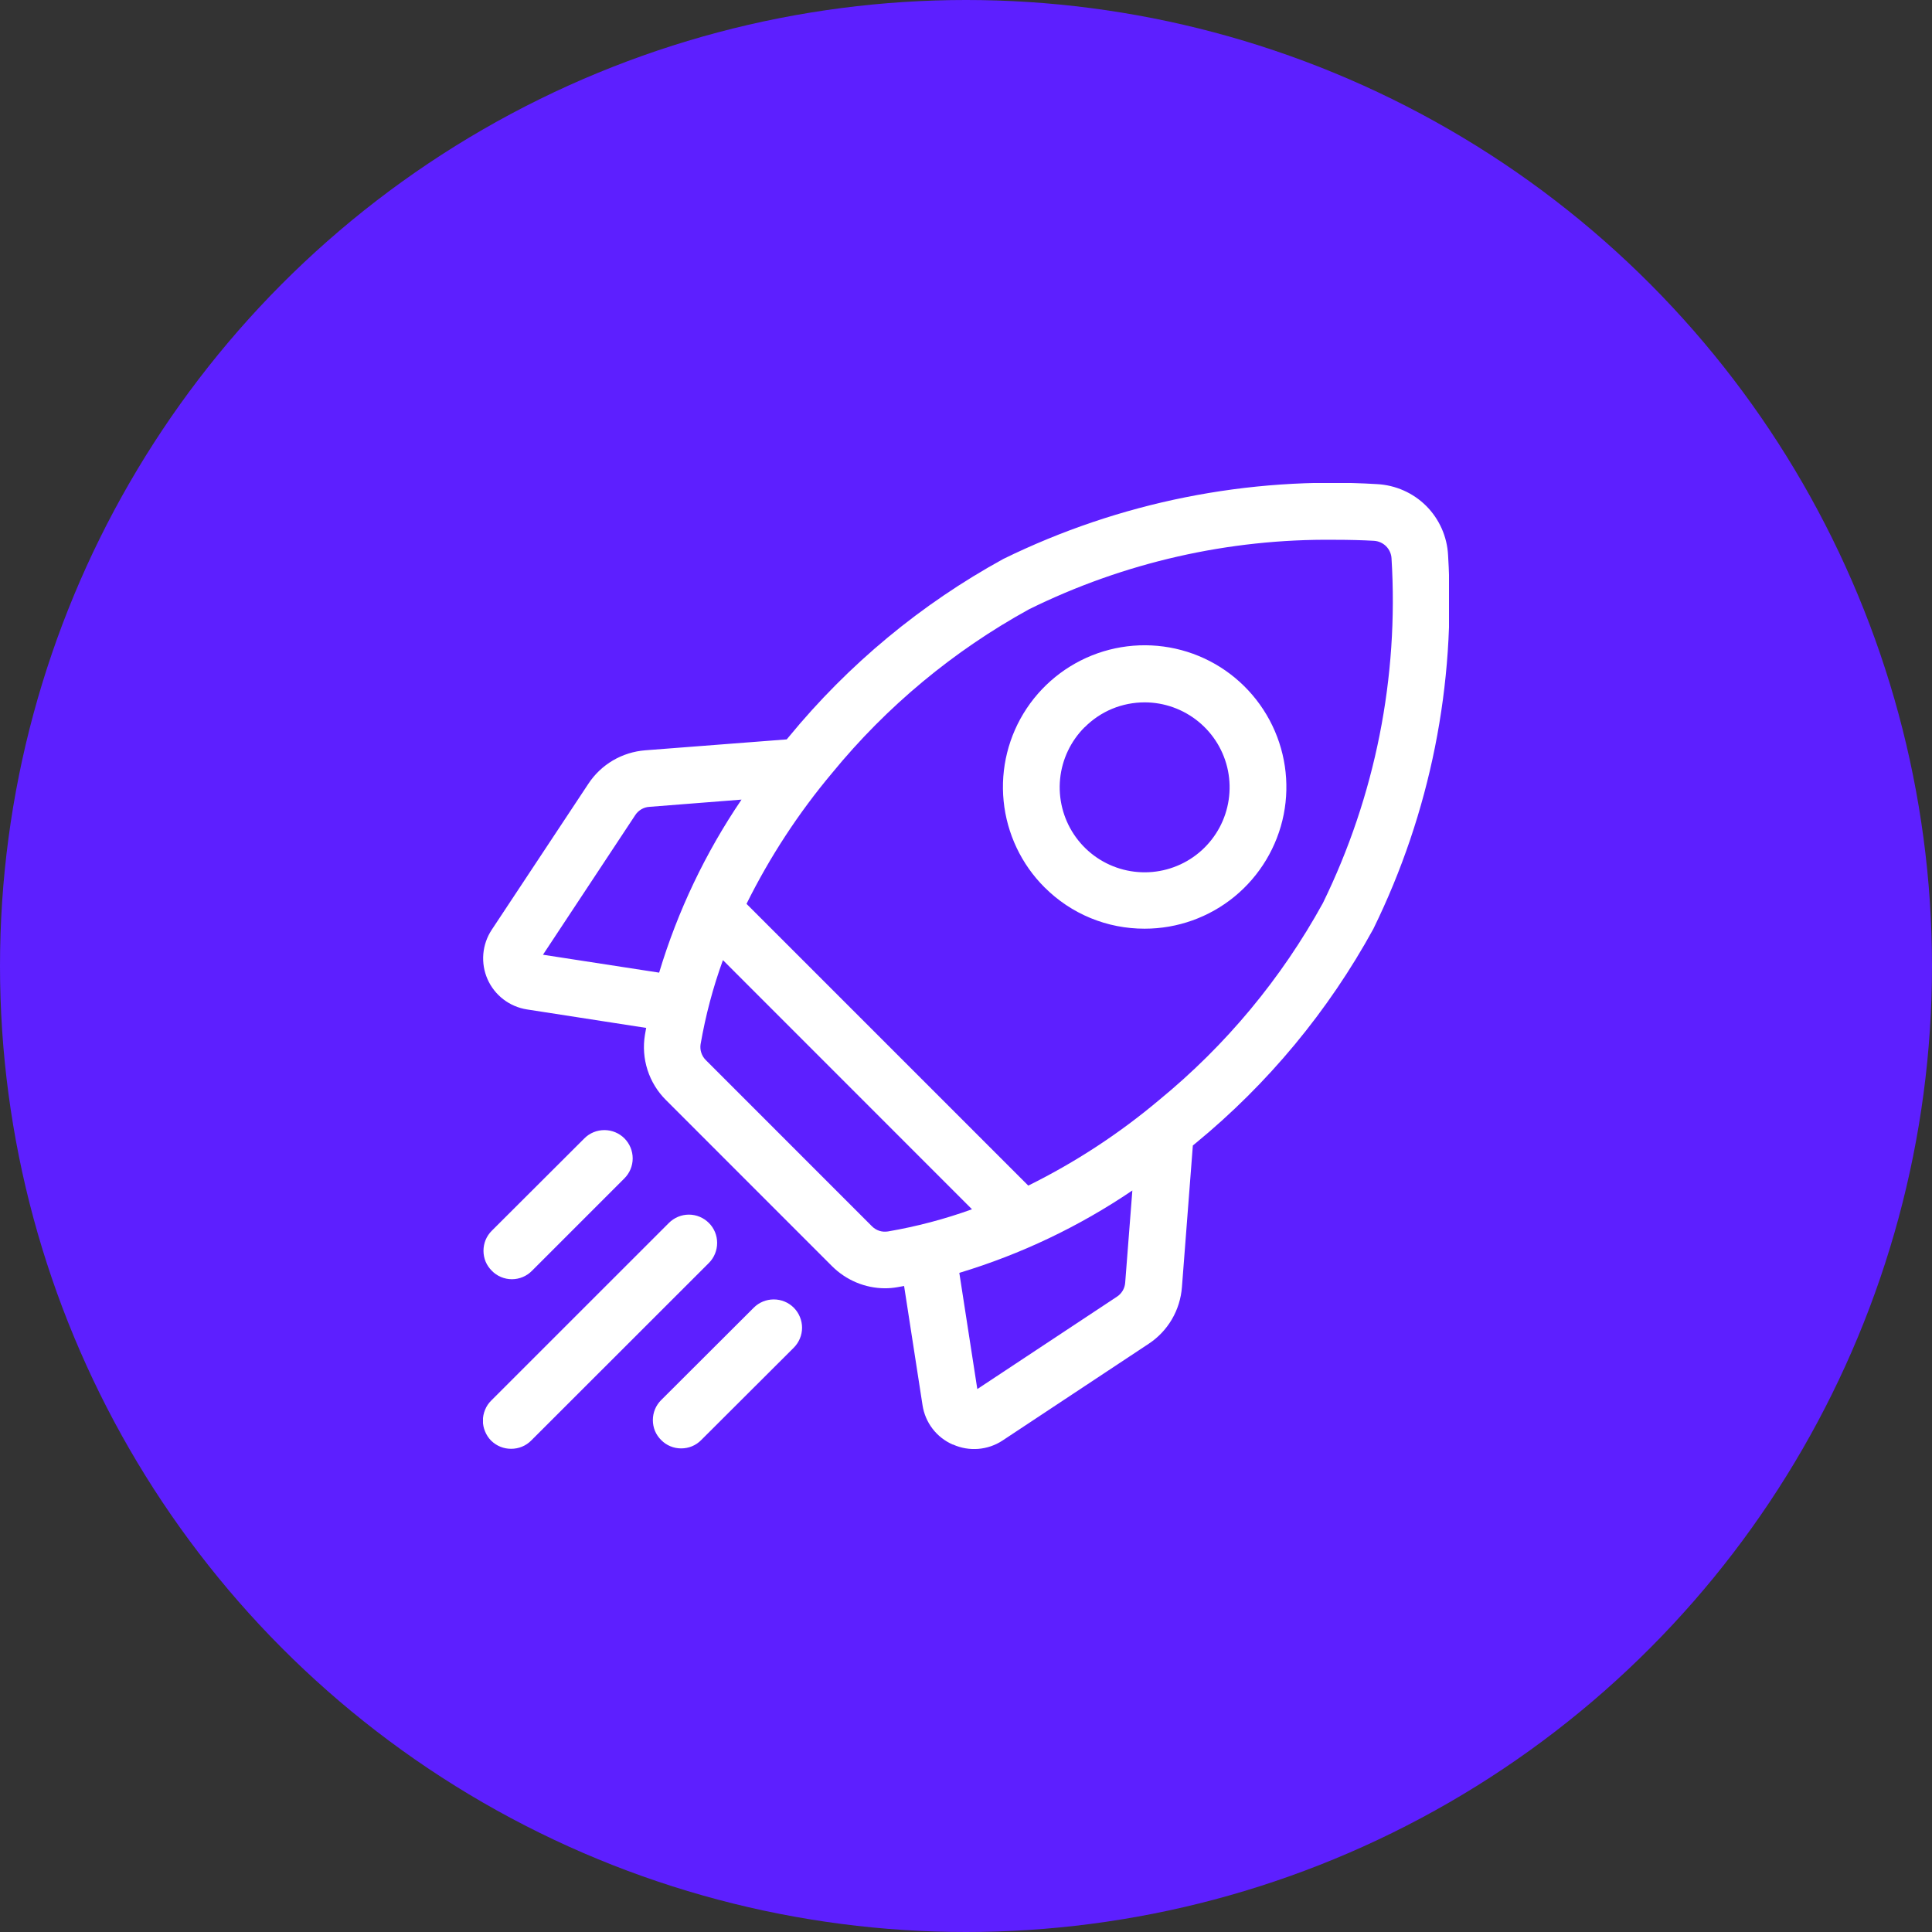 <svg width="48" height="48" viewBox="0 0 48 48" fill="none" xmlns="http://www.w3.org/2000/svg">
<rect x="0" y="0" width="48" height="48" fill="#333333" stroke="none"/>
<circle cx="24" cy="24" r="24" fill="#5D1FFF"/>
<g clip-path="url(#clip0)">
<path d="M23.67 35.889C23.473 35.803 23.3 35.668 23.169 35.497C23.038 35.326 22.952 35.124 22.92 34.911L22.462 31.95C22.404 31.962 22.347 31.971 22.289 31.981C22.19 31.998 22.09 32.007 21.989 32.007C21.494 32.006 21.02 31.806 20.67 31.456L16.546 27.331C16.336 27.122 16.179 26.867 16.088 26.585C15.997 26.303 15.975 26.004 16.023 25.712L16.054 25.538L13.092 25.079C12.879 25.046 12.678 24.96 12.507 24.829C12.336 24.698 12.2 24.526 12.113 24.329C12.026 24.132 11.99 23.917 12.008 23.702C12.026 23.487 12.098 23.28 12.217 23.1L14.617 19.474C14.773 19.236 14.982 19.038 15.227 18.893C15.473 18.749 15.748 18.663 16.031 18.641L19.546 18.37C19.565 18.347 19.584 18.325 19.602 18.303C21.079 16.505 22.887 15.006 24.927 13.887C27.809 12.475 31.009 11.834 34.214 12.028C34.674 12.053 35.109 12.245 35.435 12.571C35.76 12.897 35.953 13.332 35.977 13.792C36.174 16.996 35.534 20.197 34.12 23.079C33.002 25.119 31.503 26.927 29.705 28.403L29.636 28.46L29.365 31.975C29.344 32.259 29.258 32.535 29.114 32.78C28.97 33.025 28.772 33.233 28.534 33.389L24.907 35.79C24.727 35.909 24.52 35.979 24.306 35.997C24.091 36.014 23.875 35.978 23.678 35.889H23.67ZM23.834 31.624L24.281 34.511L27.75 32.216C27.809 32.178 27.858 32.126 27.894 32.065C27.929 32.005 27.95 31.938 27.955 31.868L28.133 29.577C26.812 30.473 25.362 31.163 23.834 31.624V31.624ZM17.406 25.944C17.395 26.016 17.401 26.088 17.424 26.157C17.447 26.226 17.485 26.288 17.537 26.339L21.661 30.464C21.712 30.516 21.775 30.556 21.845 30.579C21.914 30.602 21.988 30.606 22.061 30.595C22.771 30.473 23.471 30.289 24.149 30.044L17.961 23.854C17.714 24.533 17.529 25.233 17.406 25.944V25.944ZM25.567 15.137C23.692 16.168 22.031 17.547 20.676 19.202C19.839 20.198 19.125 21.291 18.547 22.456L25.547 29.456C26.713 28.88 27.806 28.165 28.801 27.327C30.456 25.971 31.836 24.311 32.867 22.436C34.167 19.777 34.754 16.826 34.572 13.872C34.566 13.758 34.517 13.652 34.437 13.571C34.356 13.491 34.249 13.443 34.135 13.436C33.85 13.42 33.522 13.411 33.157 13.411C30.527 13.382 27.926 13.973 25.567 15.137V15.137ZM16.133 20.046C16.063 20.05 15.995 20.071 15.935 20.106C15.874 20.142 15.822 20.19 15.784 20.249L13.49 23.72L16.376 24.165C16.836 22.636 17.526 21.187 18.423 19.866L16.133 20.046ZM12.205 35.796C12.139 35.73 12.087 35.651 12.052 35.565C12.016 35.48 11.997 35.389 11.997 35.296C11.997 35.203 12.016 35.11 12.052 35.024C12.087 34.938 12.139 34.861 12.205 34.796L16.618 30.384C16.75 30.252 16.929 30.177 17.115 30.177C17.302 30.177 17.48 30.252 17.612 30.384C17.744 30.515 17.817 30.693 17.817 30.88C17.817 31.066 17.744 31.246 17.612 31.378L13.199 35.788C13.134 35.854 13.056 35.907 12.97 35.942C12.884 35.978 12.792 35.995 12.699 35.995C12.515 35.996 12.338 35.925 12.206 35.796H12.205ZM16.427 35.778C16.361 35.713 16.309 35.637 16.273 35.552C16.238 35.466 16.22 35.374 16.22 35.282C16.22 35.19 16.238 35.098 16.273 35.013C16.309 34.927 16.361 34.849 16.427 34.784L18.727 32.489C18.858 32.357 19.037 32.284 19.224 32.284C19.41 32.284 19.589 32.357 19.721 32.489C19.852 32.621 19.927 32.801 19.927 32.987C19.927 33.173 19.852 33.351 19.721 33.483L17.421 35.778C17.356 35.844 17.279 35.897 17.193 35.932C17.108 35.968 17.016 35.985 16.924 35.985C16.831 35.985 16.741 35.968 16.655 35.932C16.57 35.897 16.492 35.844 16.427 35.778V35.778ZM12.219 31.571C12.153 31.506 12.101 31.43 12.065 31.345C12.03 31.259 12.012 31.167 12.012 31.075C12.012 30.983 12.03 30.891 12.065 30.805C12.101 30.72 12.153 30.642 12.219 30.577L14.519 28.282C14.65 28.15 14.829 28.077 15.016 28.077C15.202 28.077 15.381 28.15 15.513 28.282C15.645 28.414 15.719 28.594 15.719 28.78C15.719 28.966 15.645 29.144 15.513 29.276L13.218 31.571C13.153 31.638 13.075 31.691 12.989 31.727C12.903 31.763 12.811 31.782 12.718 31.782C12.625 31.782 12.533 31.763 12.447 31.727C12.361 31.691 12.283 31.638 12.218 31.571H12.219ZM25.953 22.048C25.376 21.473 25.016 20.714 24.935 19.903C24.854 19.092 25.056 18.279 25.508 17.6C25.96 16.922 26.633 16.422 27.412 16.184C28.192 15.947 29.03 15.987 29.783 16.298C30.536 16.609 31.157 17.173 31.542 17.891C31.927 18.61 32.051 19.438 31.893 20.237C31.734 21.036 31.302 21.757 30.673 22.274C30.043 22.791 29.254 23.073 28.439 23.073C27.978 23.074 27.52 22.985 27.094 22.809C26.667 22.633 26.28 22.374 25.954 22.048H25.953ZM26.947 18.067C26.602 18.412 26.386 18.866 26.338 19.352C26.29 19.838 26.412 20.327 26.683 20.733C26.954 21.14 27.357 21.439 27.824 21.581C28.292 21.723 28.794 21.699 29.245 21.512C29.697 21.326 30.069 20.988 30.3 20.557C30.53 20.127 30.604 19.628 30.509 19.149C30.413 18.67 30.155 18.24 29.777 17.93C29.4 17.621 28.927 17.45 28.439 17.45C28.162 17.45 27.887 17.504 27.631 17.61C27.375 17.716 27.143 17.873 26.948 18.069L26.947 18.067Z" fill="white"/>
</g>
<defs>
<clipPath id="clip0">
<rect width="24" height="24" fill="white" transform="translate(12 12)"/>
</clipPath>
</defs>
</svg>
